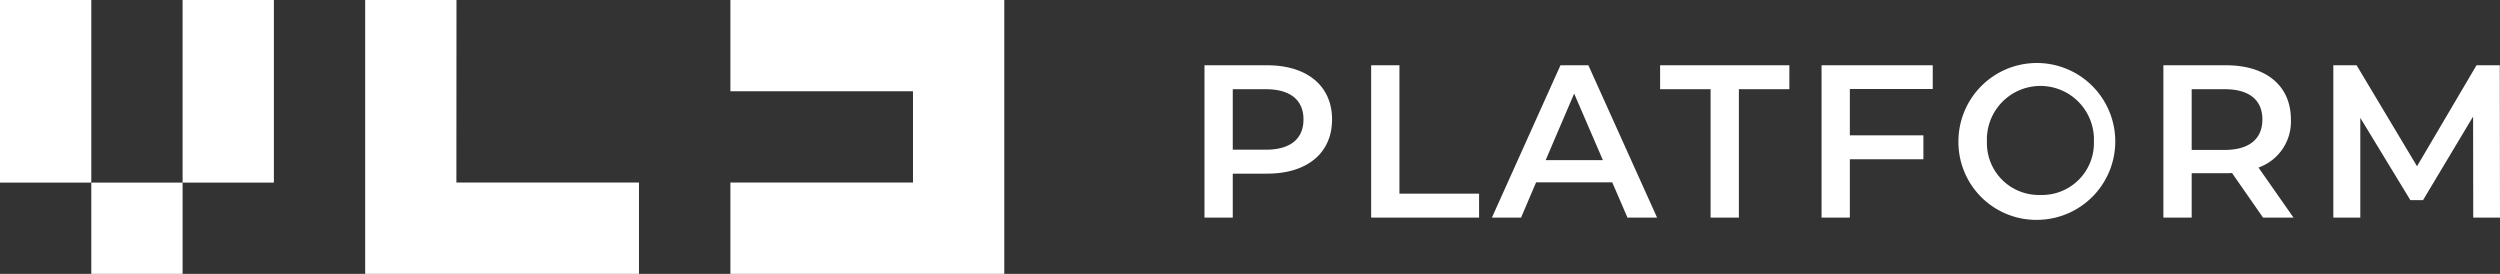 <svg xmlns="http://www.w3.org/2000/svg" width="137.875" height="15.105" viewBox="0 0 137.875 15.105">
        <rect x="0" y="0" width="137.875" height="15.105" fill="#333333" stroke="none"/>
        <g id="Group_1448" data-name="Group 1448" transform="translate(-598.265 -20)">
          <path id="Path_8437" data-name="Path 8437" d="M4.584,3.6H1.128V12h1.56V9.576h1.9c2.208,0,3.576-1.14,3.576-2.988S6.792,3.6,4.584,3.6ZM4.512,8.256H2.688V4.92H4.512c1.368,0,2.076.612,2.076,1.668S5.88,8.256,4.512,8.256ZM10.32,12h5.952V10.68H11.88V3.6H10.32Zm14.136,0h1.632L22.3,3.6H20.76L16.98,12h1.608l.828-1.944h4.2ZM19.944,8.832,21.516,5.16,23.1,8.832ZM29.04,12H30.6V4.92h2.784V3.6H26.256V4.92H29.04ZM41.292,4.908V3.6H35.16V12h1.56V8.784h4.056V7.464H36.72V4.908Zm5.94,7.212A4.325,4.325,0,1,0,42.708,7.8,4.294,4.294,0,0,0,47.232,12.12Zm0-1.368A2.863,2.863,0,0,1,44.28,7.8a2.952,2.952,0,1,1,5.9,0A2.863,2.863,0,0,1,47.232,10.752ZM61.188,12,59.256,9.24a2.685,2.685,0,0,0,1.788-2.652c0-1.86-1.368-2.988-3.576-2.988H54.012V12h1.56V9.552h1.9a2.924,2.924,0,0,0,.324-.012L59.508,12ZM59.472,6.588c0,1.056-.708,1.68-2.076,1.68H55.572V4.92H57.4C58.764,4.92,59.472,5.532,59.472,6.588ZM72.576,12l-.012-8.4H71.28L68,9.168,64.668,3.6H63.384V12h1.488V6.5l2.76,4.536h.7l2.76-4.608L71.1,12Z" transform="translate(663.564 20)" fill="#fff"></path>
          <g id="Group_1437" data-name="Group 1437" transform="translate(598.265 20)">
            <rect id="Rectangle_96" data-name="Rectangle 96" width="5.035" height="10.07" fill="#fff"></rect>
            <rect id="Rectangle_97" data-name="Rectangle 97" width="5.035" height="10.07" transform="translate(10.07)" fill="#fff"></rect>
            <path id="Path_8422" data-name="Path 8422" d="M-3205.046,1910h-5.035v15.105h15.1v-5.035h-10.07Z" transform="translate(3230.221 -1910.002)" fill="#fff"></path>
            <path id="Path_8423" data-name="Path 8423" d="M-3173.817,1910v5.035h10.07v5.035h-10.07v5.035h15.105V1910Z" transform="translate(3214.098 -1910.002)" fill="#fff"></path>
            <rect id="Rectangle_98" data-name="Rectangle 98" width="5.035" height="5.035" transform="translate(5.035 10.07)" fill="#fff"></rect>
          </g>
        </g>
      </svg>